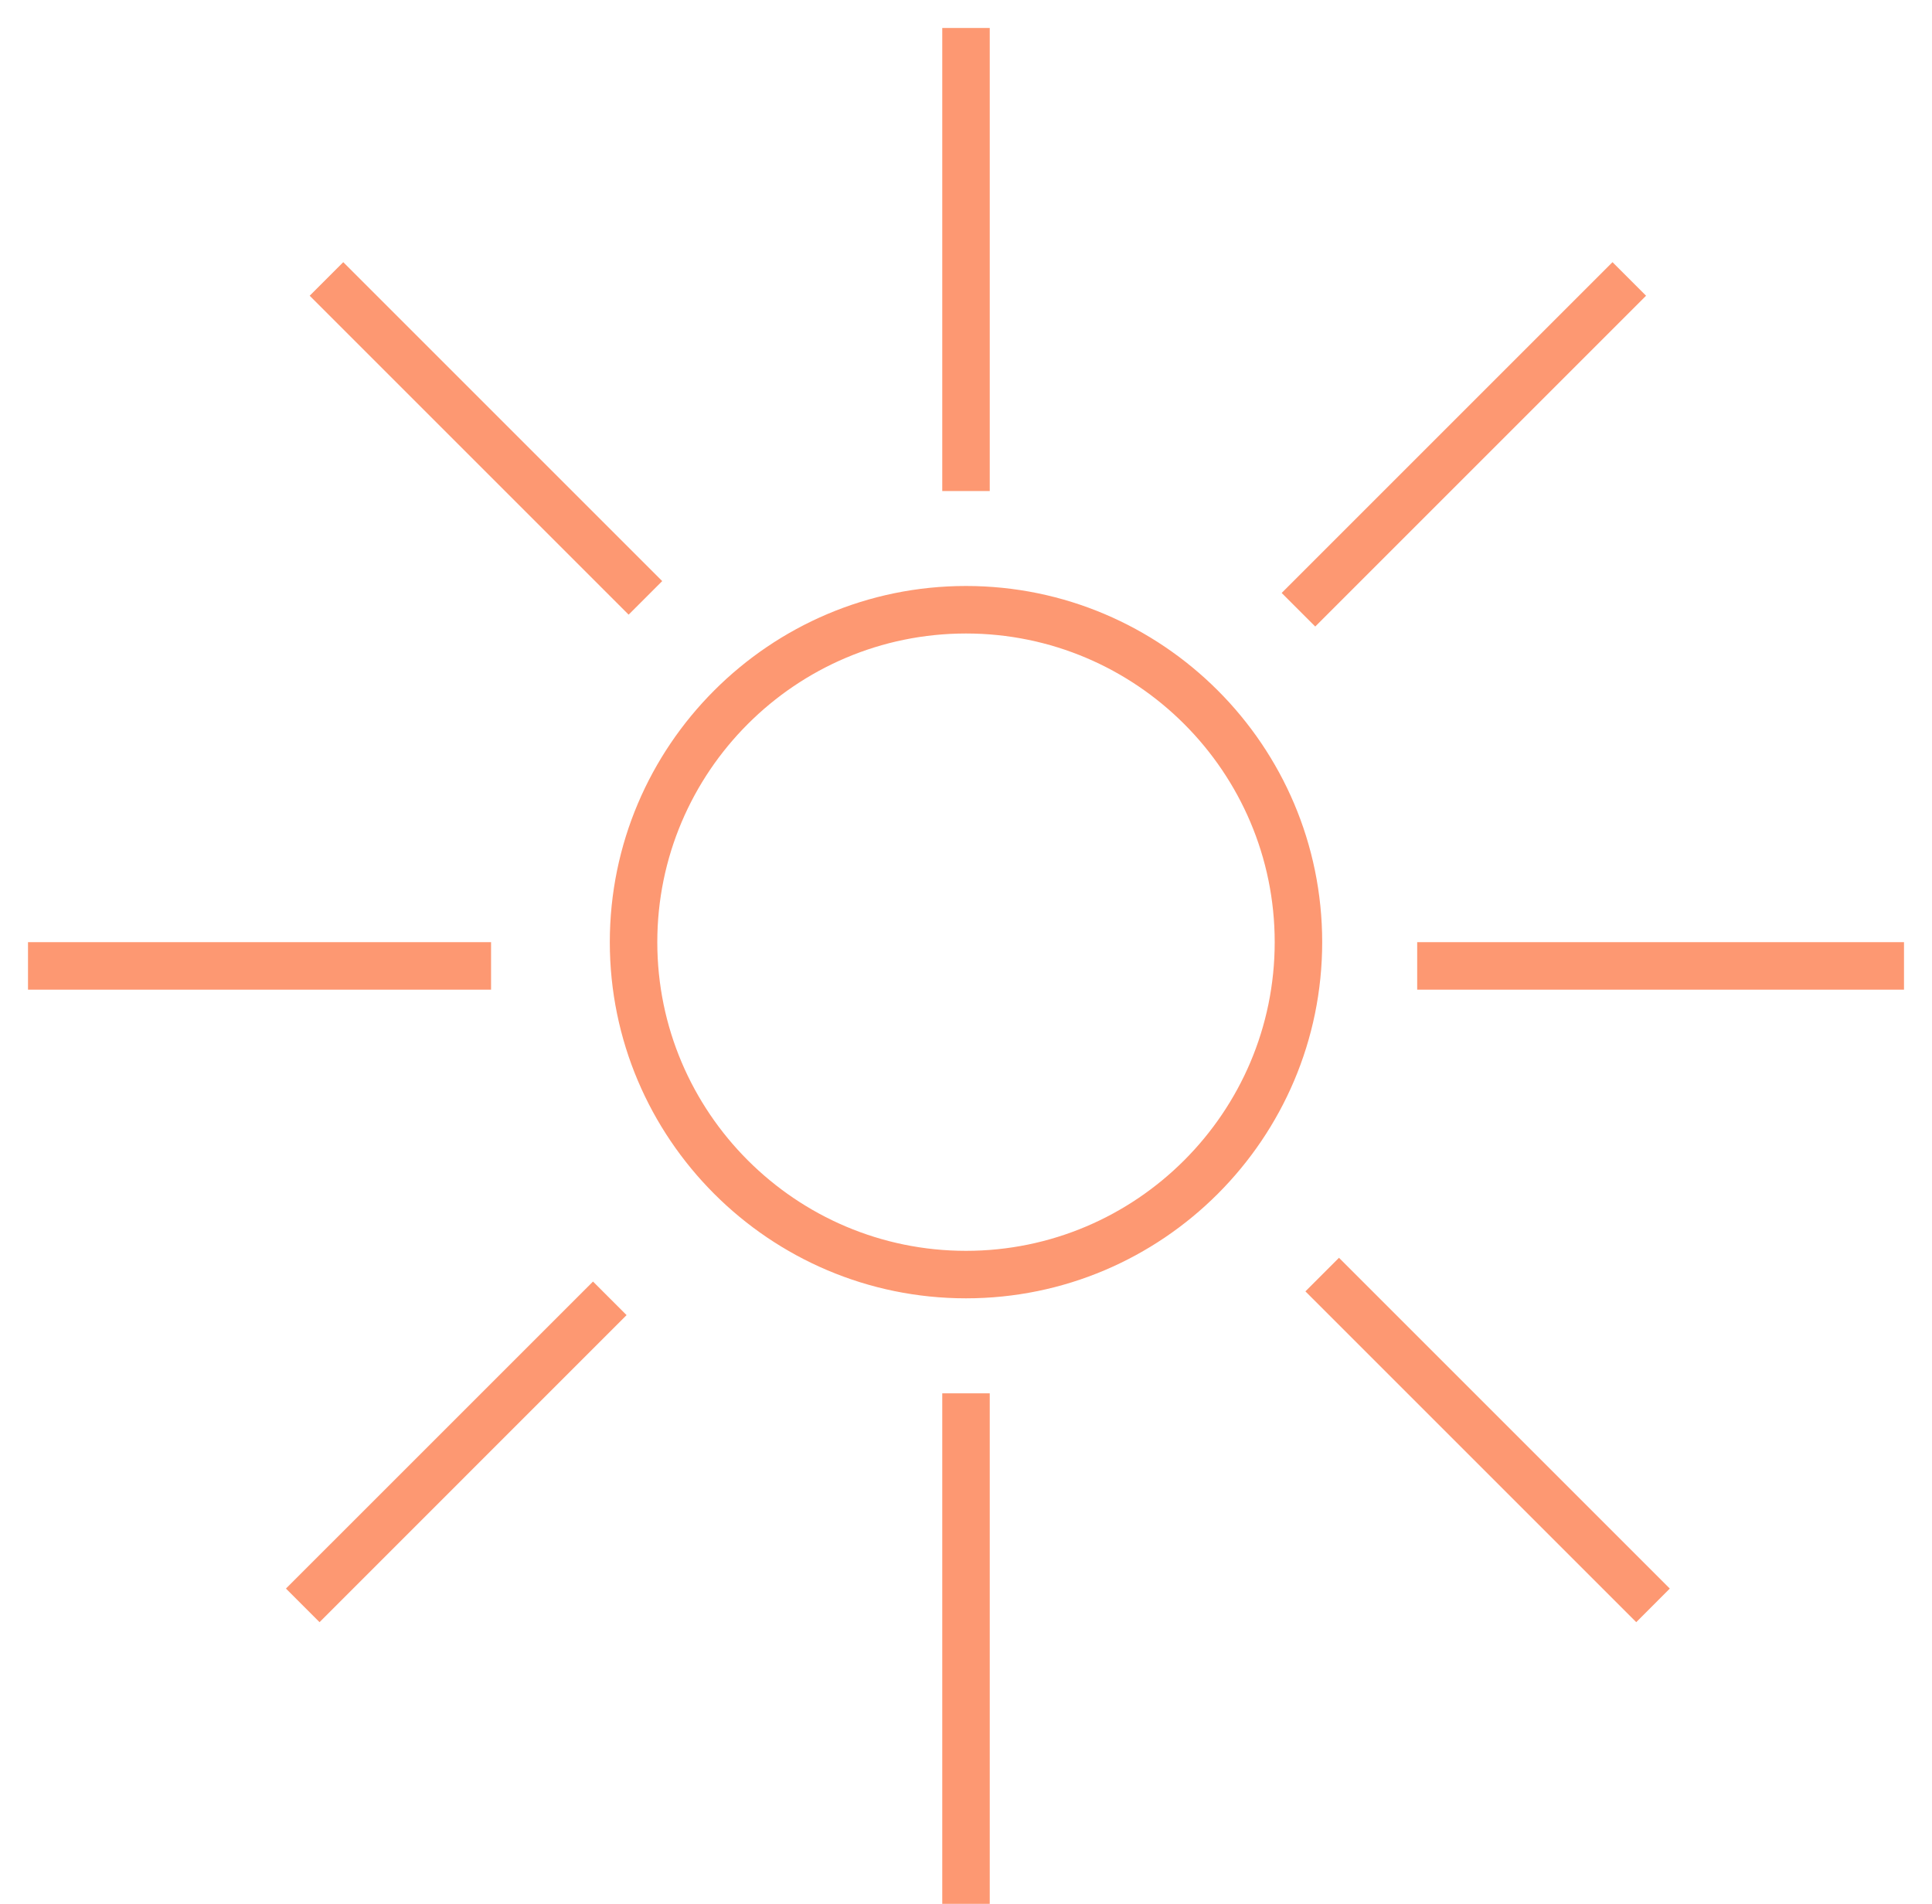 <svg width="69" height="68" viewBox="0 0 69 68" fill="none" xmlns="http://www.w3.org/2000/svg">
  <path fill-rule="evenodd" clip-rule="evenodd" d="M33.652 17.538H35.348V1H33.652V17.538ZM34.5 22.627C28.421 22.627 23.475 27.573 23.475 33.652C23.475 39.731 28.421 44.677 34.5 44.677C40.579 44.677 45.525 39.731 45.525 33.652C45.525 27.573 40.579 22.627 34.5 22.627ZM34.5 46.373C27.485 46.373 21.779 40.666 21.779 33.652C21.779 26.637 27.485 20.93 34.5 20.93C41.515 20.93 47.221 26.637 47.221 33.652C47.221 40.666 41.515 46.373 34.5 46.373ZM35.348 49.766V68H33.652V49.766H35.348ZM1 35.348H17.538V33.652H1V35.348ZM68 35.348H50.614V33.652H68V35.348ZM22.451 21.954L11.06 10.563L12.259 9.364L23.65 20.755L22.451 21.954ZM46.622 46.125L58.437 57.94L59.636 56.74L47.821 44.925L46.622 46.125ZM11.412 57.94L10.212 56.74L21.179 45.774L22.378 46.973L11.412 57.94ZM45.774 21.179L46.973 22.378L58.788 10.563L57.589 9.364L45.774 21.179Z" fill="#FD9872"/>
</svg>

